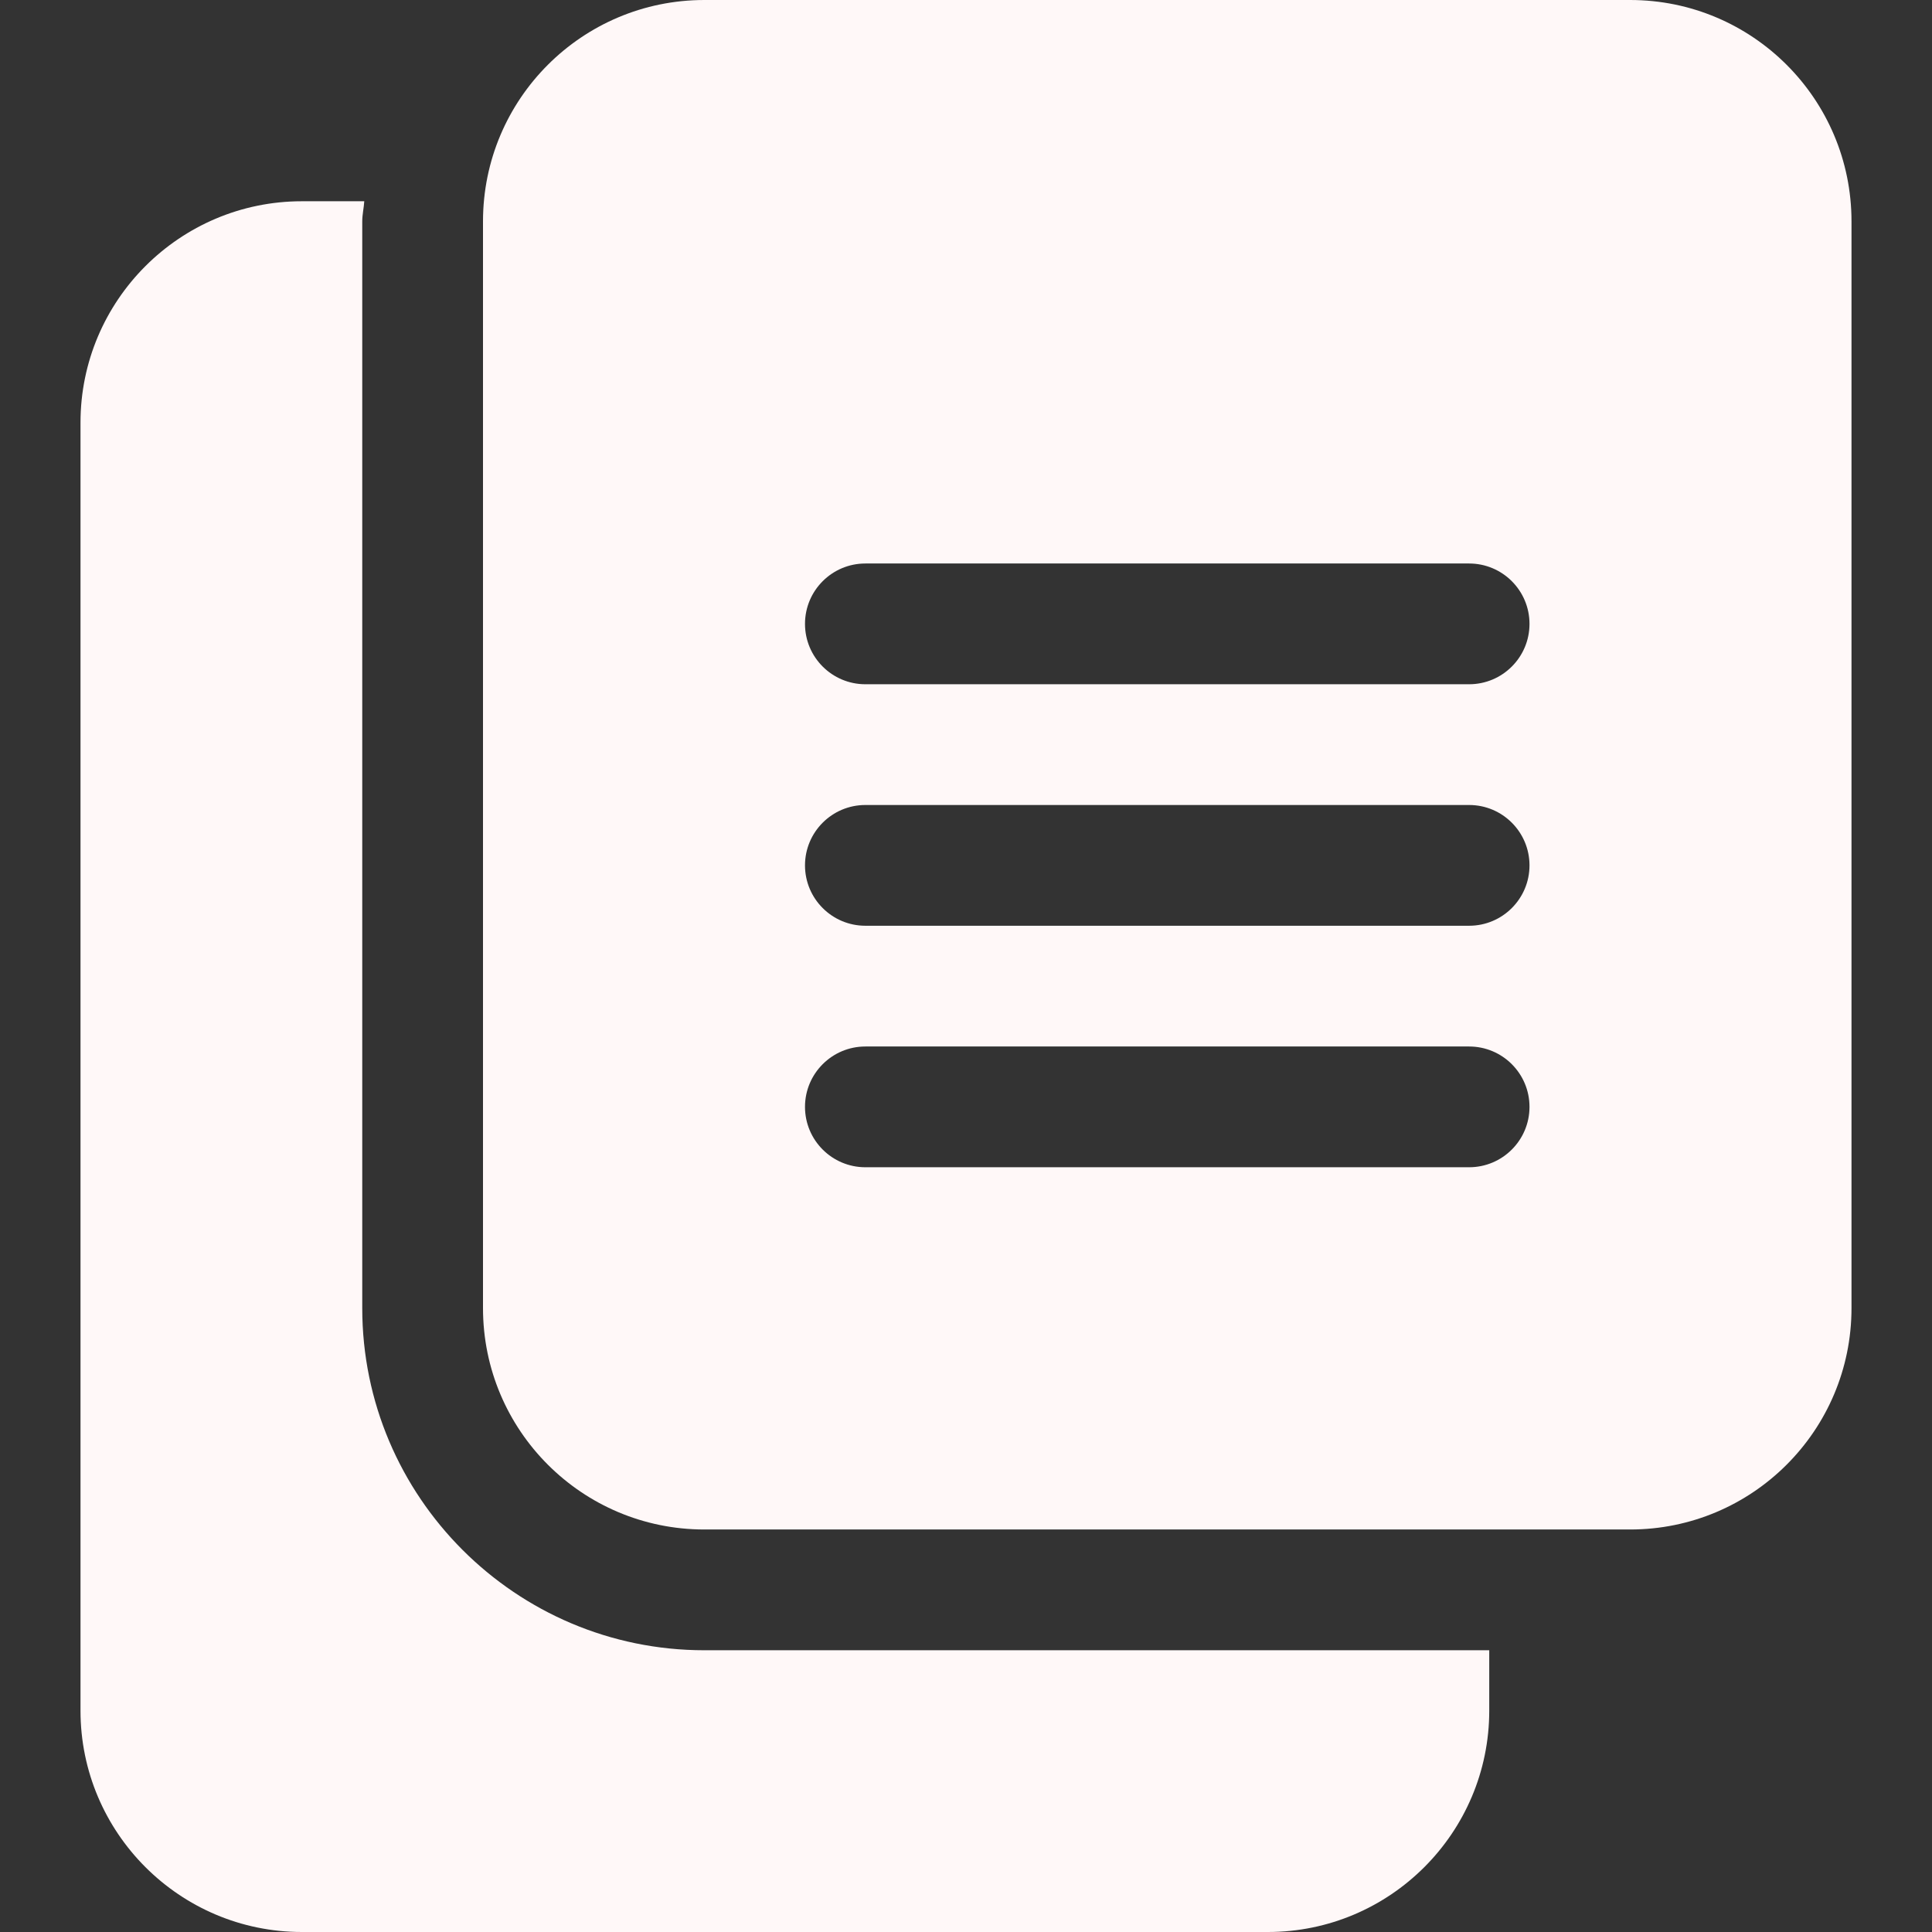 <?xml version="1.0"?>
<svg xmlns="http://www.w3.org/2000/svg" xmlns:xlink="http://www.w3.org/1999/xlink" xmlns:svgjs="http://svgjs.com/svgjs" version="1.1" width="512" height="512" x="0" y="0" viewBox="0 0 24 24" style="enable-background:new 0 0 512 512" xml:space="preserve"><rect x="0" y="0" width="24" height="24" fill="#333333" stroke="none"/><g><path xmlns="http://www.w3.org/2000/svg" d="m23 2.75c0-1.519-1.231-2.75-2.75-2.75h-11.5c-1.519 0-2.75 1.231-2.75 2.75v13.5c0 1.519 1.231 2.75 2.75 2.75h11.5c1.519 0 2.75-1.231 2.75-2.75zm-4.75 11.75h-7.5c-.414 0-.75-.336-.75-.75s.336-.75.75-.75h7.5c.414 0 .75.336.75.75s-.336.75-.75.75zm0-3h-7.5c-.414 0-.75-.336-.75-.75s.336-.75.75-.75h7.5c.414 0 .75.336.75.75s-.336.75-.75.75zm0-3h-7.5c-.414 0-.75-.336-.75-.75s.336-.75.75-.75h7.5c.414 0 .75.336.75.75s-.336.75-.75.75z" fill="#fff8f8" data-original="#000000" style=""/><path xmlns="http://www.w3.org/2000/svg" d="m8.75 20.5c-2.344 0-4.25-1.907-4.25-4.25v-13.5c0-.086.02-.166.025-.25h-.775c-1.517 0-2.75 1.233-2.75 2.75v16c0 1.517 1.233 2.75 2.75 2.75h12c1.517 0 2.75-1.233 2.75-2.75v-.75z" fill="#fff8f8" data-original="#000000" style=""/></g></svg>
